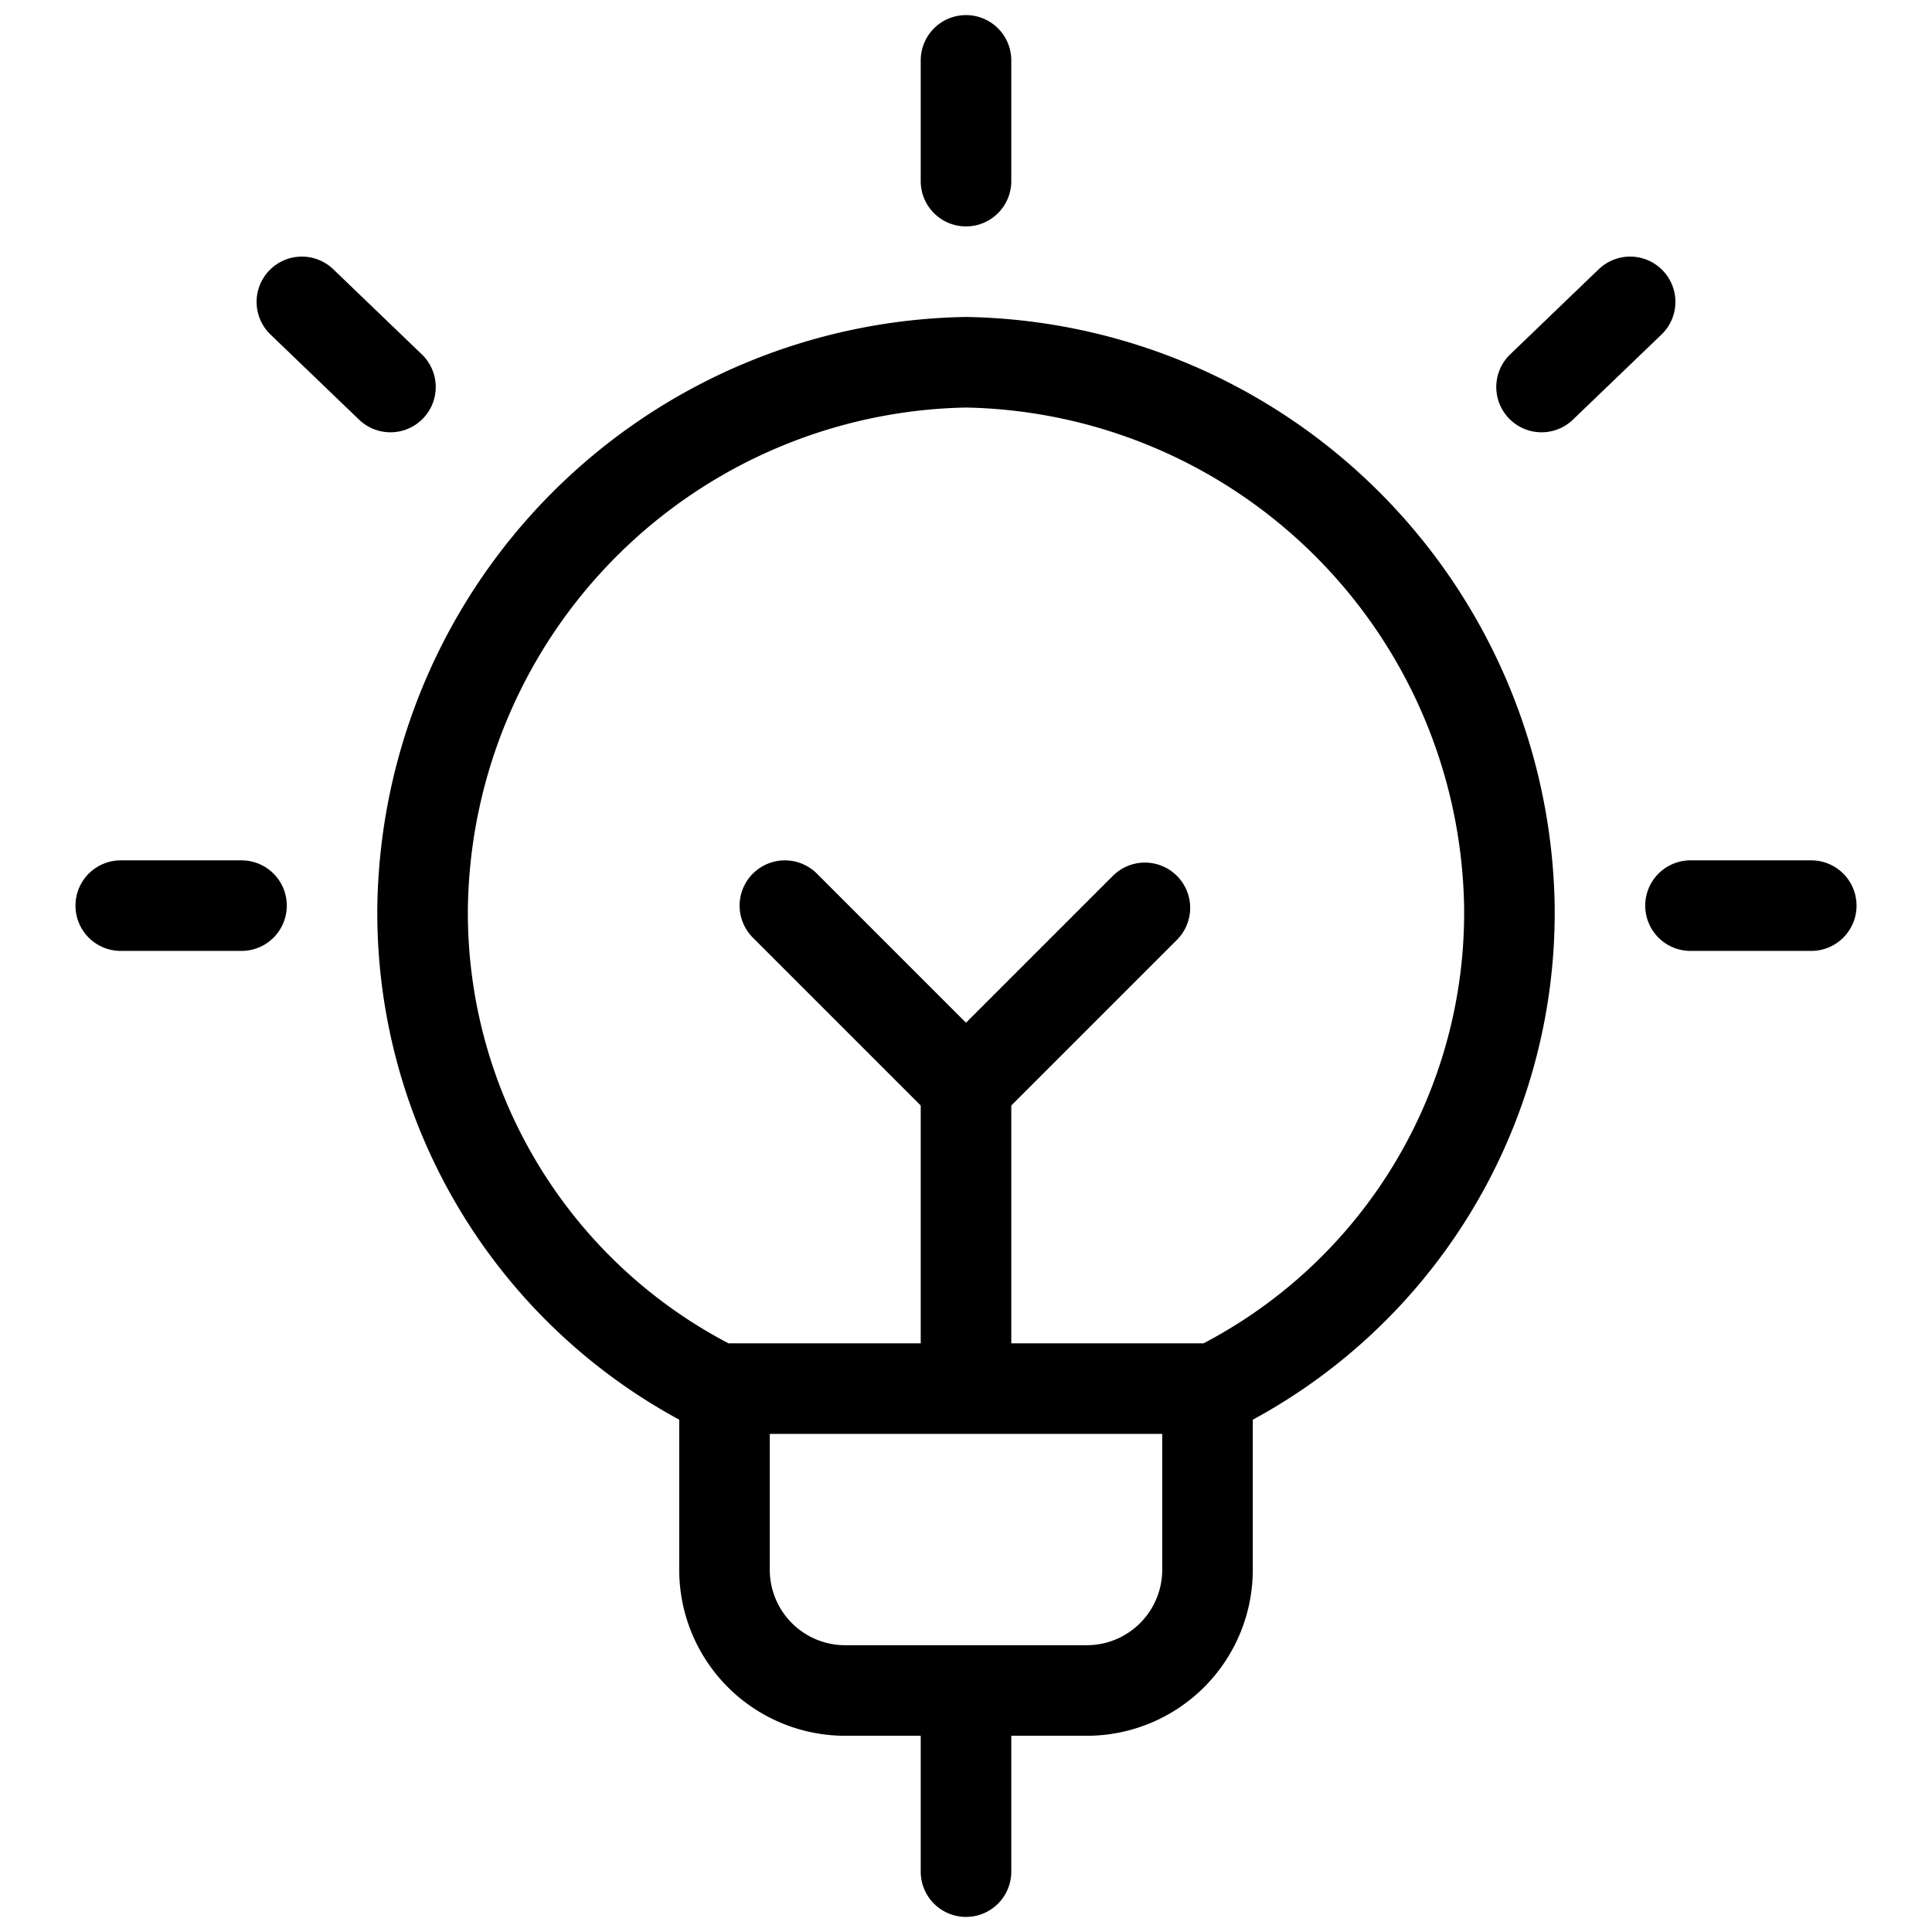<svg xmlns="http://www.w3.org/2000/svg" width="32" height="32" fill="none" viewBox="0 0 32 32"><title>Lightbulb</title><path stroke="currentColor" stroke-linecap="round" stroke-linejoin="round" stroke-width="1.5" d="M12 23v3a2 2 0 0 0 2 2h4a2 2 0 0 0 2-2v-2.729M16 1v2M2 15h2M5 5l1.467 1.41M30 15h-2M27 5l-1.467 1.41M11.887 23h8.227A8.8 8.8 0 0 0 25 15a9.164 9.164 0 0 0-9-9 9.164 9.164 0 0 0-9 9.005A8.8 8.8 0 0 0 11.887 23v0ZM16 28v3M16 18v5"></path><path stroke="currentColor" stroke-linecap="round" stroke-linejoin="round" stroke-width="1.5" d="m13 15 3 3 2.963-2.963"></path></svg>